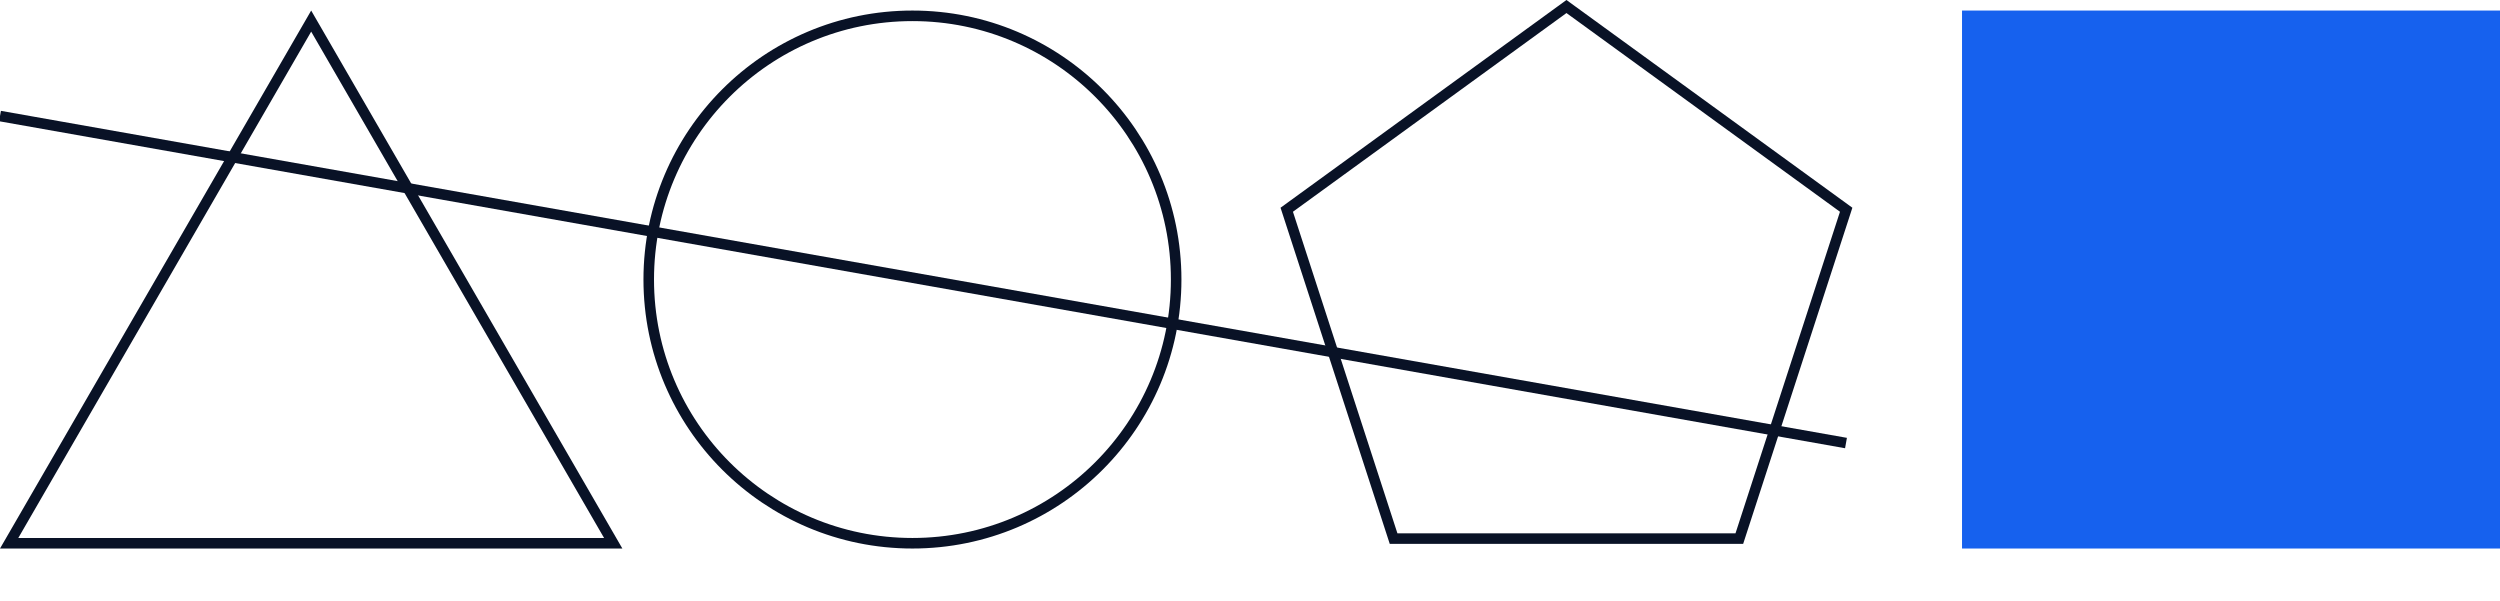 <svg xmlns="http://www.w3.org/2000/svg" xmlns:xlink="http://www.w3.org/1999/xlink" width="237" height="57" version="1.1" viewBox="0 0 237 57"><title>DoMoreWithLess</title><desc>Created with Sketch.</desc><g id="DoMoreWithLess" fill="none" fill-rule="evenodd" stroke="none" stroke-width="1"><path id="Triangle" stroke="#091226" d="M29.5,1.999 L0.867,51.5 L58.133,51.5 L29.5,1.999 Z"/><rect id="Rectangle" width="51" height="51" x="186" y="1" fill="#1661EE"/><circle id="Oval" cx="86.5" cy="26.5" r="25" stroke="#091226"/><path id="Polygon" stroke="#091226" d="M148.5,0.618 L121.983,19.884 L132.111,51.057 L164.889,51.057 L175.017,19.884 L148.5,0.618 Z"/><line id="Path-2" x1="0" x2="175" y1="11" y2="42" stroke="#091226"/></g></svg>